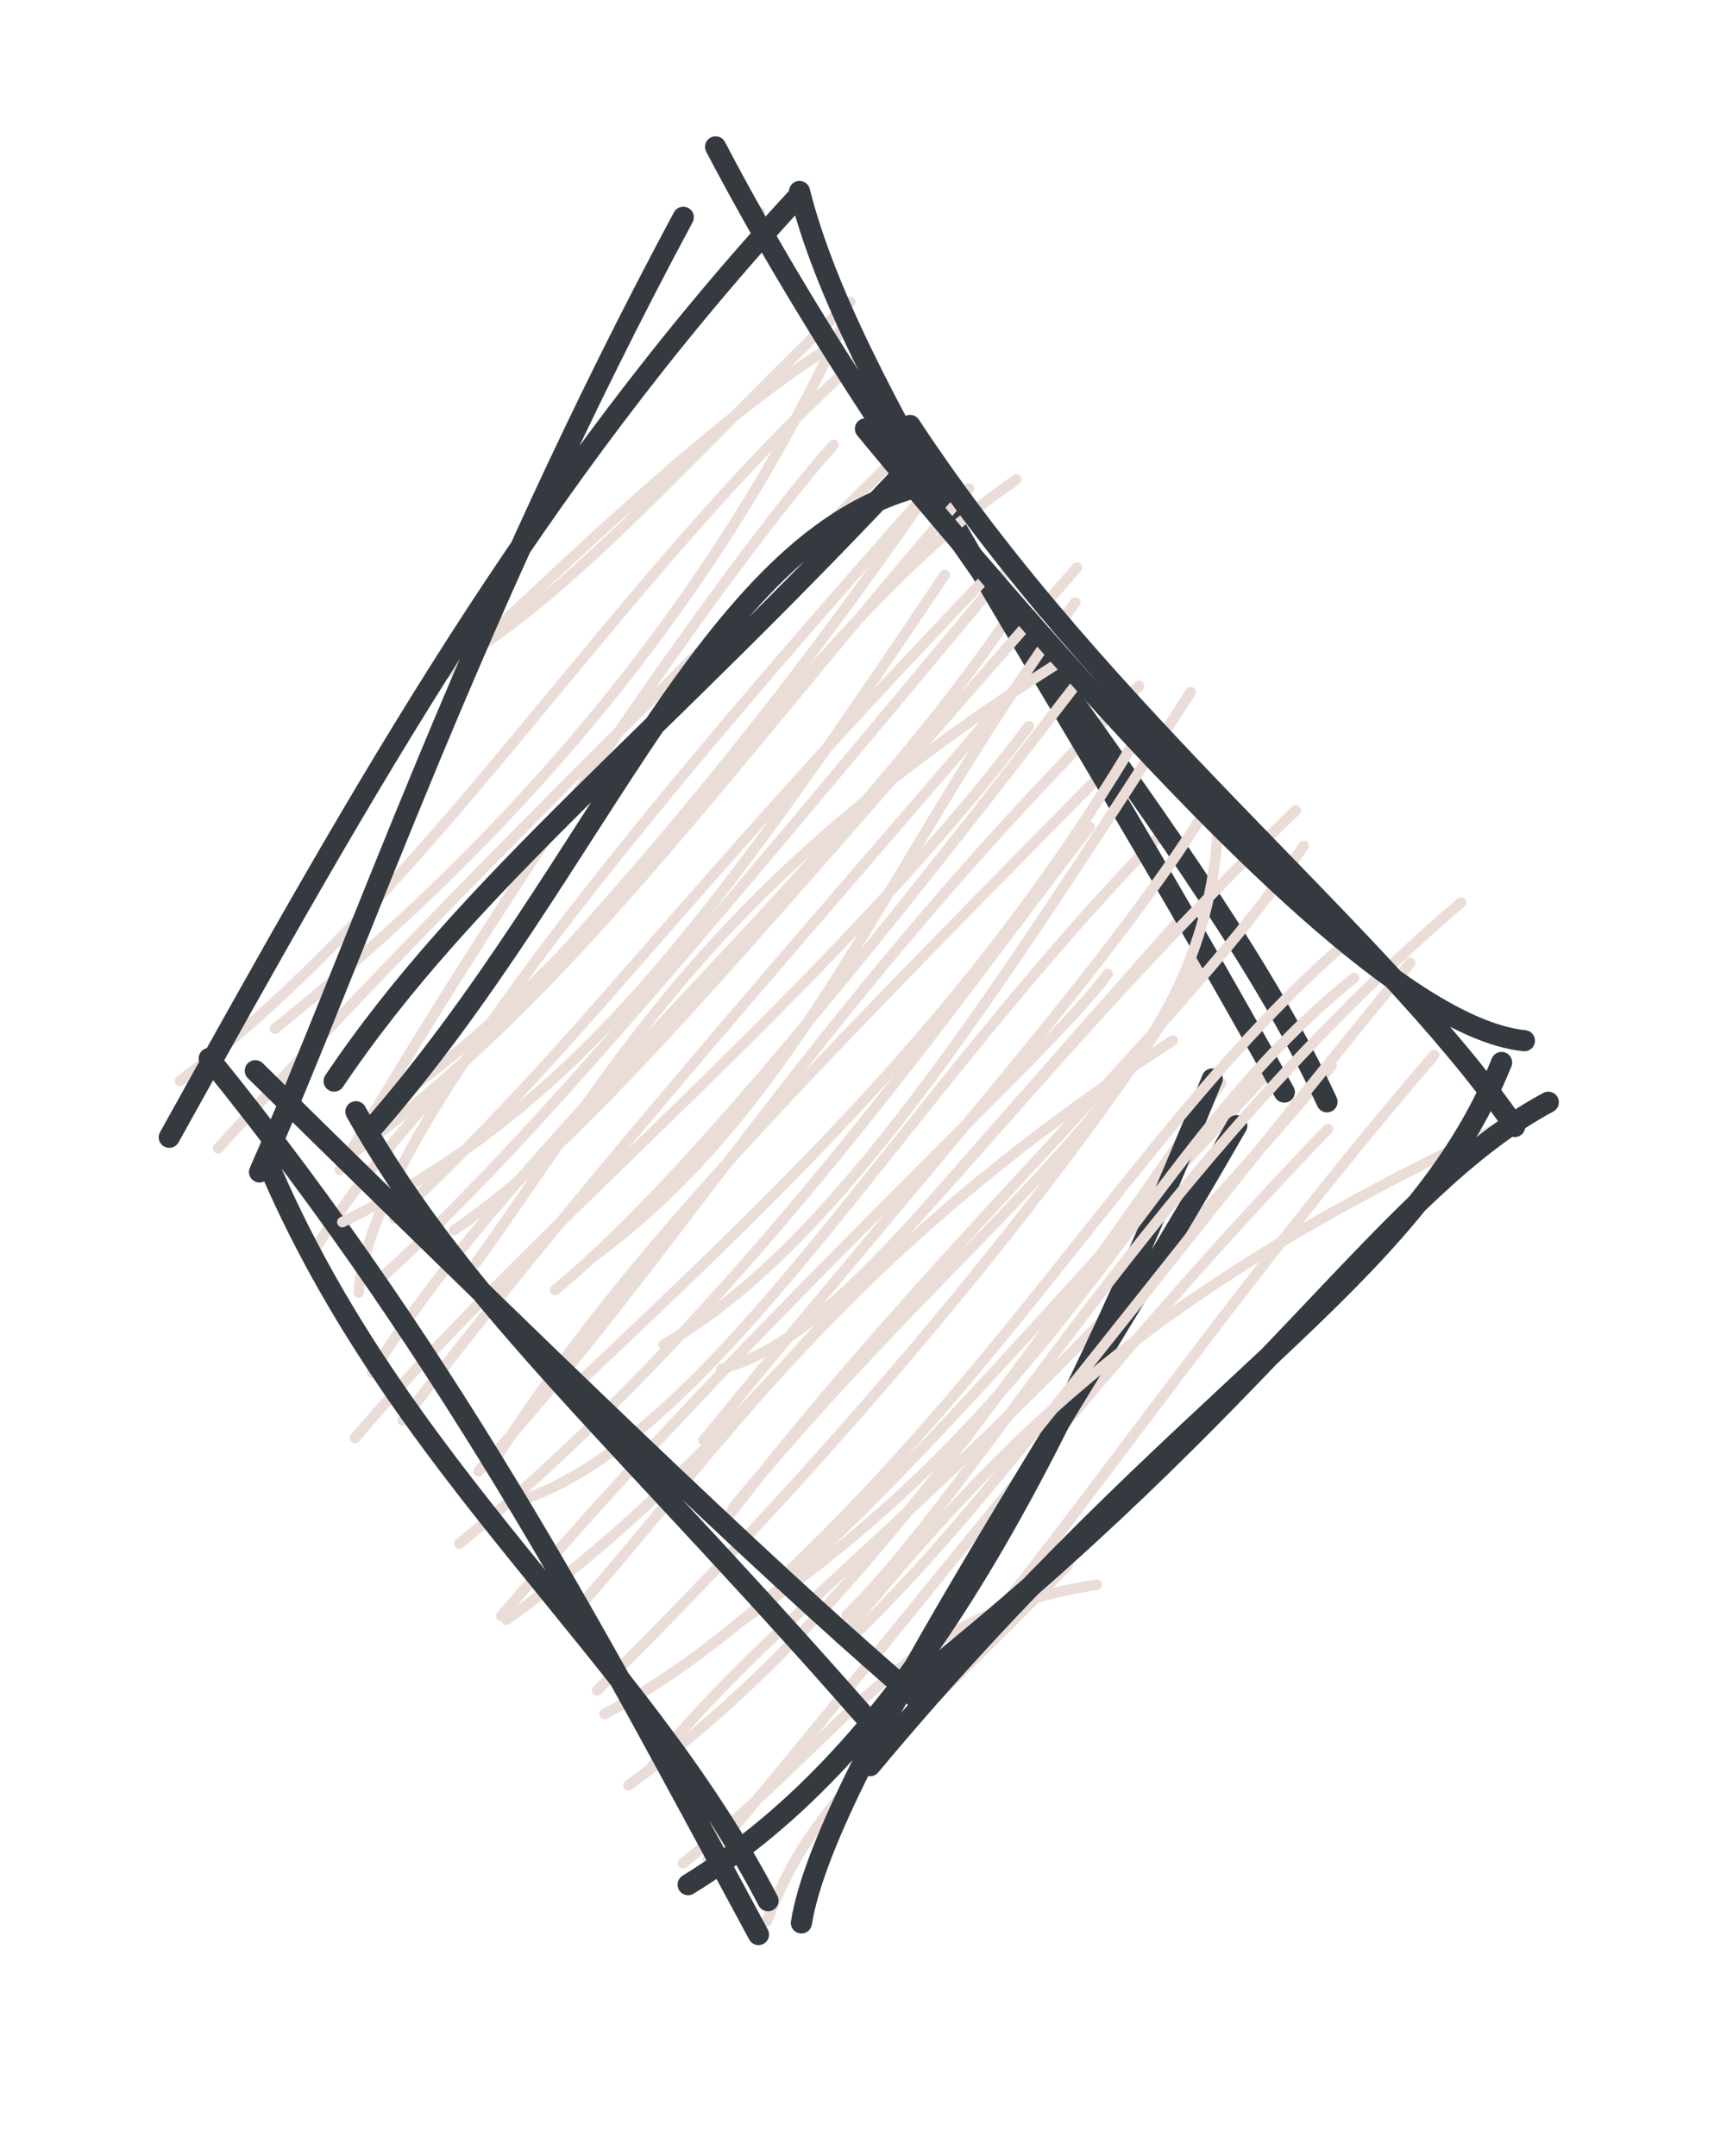 <svg version="1.1" xmlns="http://www.w3.org/2000/svg" viewBox="0 0 82 102" width="246" height="306">
  <!-- svg-source:excalidraw -->
  
  <defs>
    <style class="style-fonts">
      @font-face {
        font-family: "Virgil";
        src: url("https://excalidraw.com/Virgil.woff2");
      }
      @font-face {
        font-family: "Cascadia";
        src: url("https://excalidraw.com/Cascadia.woff2");
      }
    </style>
    
  </defs>
  <g stroke-linecap="round" transform="translate(10 10) rotate(0 25 41)"><path d="M25.96 0.04 C25.96 0.04, 25.96 0.04, 25.96 0.04 M25.96 0.04 C25.96 0.04, 25.96 0.04, 25.96 0.04 M11.22 21.82 C14.49 18.94, 22.92 10.43, 29.13 6.52 M12 21.03 C17.38 17.82, 23.9 10.24, 30.23 4.28 M3.01 38.67 C10.85 32.38, 22.61 21.34, 30.09 4.9 M-1.48 41.14 C10.52 32.17, 19.14 17.21, 30.88 6.76 M6.08 45.35 C13.78 32.19, 24.28 16.87, 29.44 11.05 M0.32 44.33 C11.93 31.52, 25.32 18.74, 32.52 11.52 M6.97 51.15 C7.52 44.37, 17.84 31.35, 33.95 13.21 M4.7 49.46 C9.7 40.99, 19.08 34.73, 33.88 13.32 M7.61 54.95 C14.66 43.67, 29.31 31.7, 37.84 19.03 M7.76 50.72 C14.68 44.49, 21.88 35.86, 37.76 16.8 M6.8 58.04 C15.19 48.07, 29.29 36.82, 38.68 24.36 M9.06 57.2 C18.62 44.74, 28.99 33.21, 40.21 20.03 M12.64 59.61 C21.7 49.83, 28.89 37.22, 43.89 22.46 M13.36 59.16 C19.35 49.8, 26.56 42.42, 42.25 26.5 M14.43 61.07 C23.93 58.01, 32.4 42.21, 45.16 29.25 M11.74 63.03 C24.93 52.31, 35.57 36.85, 41.56 29.12 M13.72 66.46 C25.94 52.1, 39.85 39.69, 42.41 36.08 M13.96 66.64 C23.07 60.15, 29.32 52.09, 45.68 33.68 M16.97 66.5 C23.88 58.86, 29.57 49.54, 45.49 39.23 M18.25 69.98 C31.5 56.93, 42.45 43.02, 46.97 35.18 M18.6 71.1 C28.03 66.16, 37.1 54.44, 50.12 40.64 M19.74 74.47 C28.63 67.97, 35.11 59.49, 47.78 41.24 M20.85 73.57 C27.08 65.75, 36.72 59.78, 53.01 40.43 M23.49 77.95 C34.94 64.26, 41.83 54.87, 52.83 43.42 M22.31 78.16 C30.15 71.99, 32.52 66.4, 41.9 64.98 M26.29 80.9 C28.45 75.1, 32 72.83, 40.53 64.05" stroke="#eaddd7" stroke-width="0.5" fill="none"></path><path d="M23.86 -3.05 C33.44 15.23, 47.07 29.78, 52.79 42.13 M27.83 -0.94 C30.19 8.42, 39.32 20.98, 50.77 41.67 M47.36 41.05 C39.58 60.04, 33.05 72.72, 22.56 79.17 M48.52 43.26 C40.26 57.68, 29.03 74.05, 27.92 80.98 M26.34 79.93 C20.16 68, 8.79 59.59, 2.59 44.84 M25.89 81.53 C18.98 68.76, 11.69 54.62, -0.1 40.08 M2.28 45.45 C6.88 35.05, 12.37 18.83, 22.33 0.28 M-1.99 43.81 C7.31 27.06, 15.3 12.81, 27.69 -0.62" stroke="#343a40" stroke-width="1" fill="none"></path></g><g stroke-linecap="round" transform="translate(14 22) rotate(0 29 29)"><path d="M-0.24 30.27 C-0.24 30.27, -0.24 30.27, -0.24 30.27 M-0.24 30.27 C-0.24 30.27, -0.24 30.27, -0.24 30.27 M3.07 31.13 C16.04 22.77, 23.43 7.97, 34.09 0.69 M2.28 32.87 C12.94 25.09, 19.28 15.7, 31.85 1.11 M2.2 35.82 C13.22 30.45, 19.51 21.9, 30.7 5.2 M4.67 35.65 C13.82 27.05, 17 21.72, 32.56 5.44 M8.52 37.75 C14.98 28.84, 19.28 19.9, 36.49 9.11 M7.49 36.2 C13.36 32.22, 19.24 25.13, 36.96 4.85 M13.96 37.54 C24.07 30.21, 27.94 18.67, 36.88 6.5 M12.27 39.03 C17.46 34.75, 24.84 26.07, 36.99 10.29 M17.4 41.62 C25.41 37.1, 32.71 25.59, 42.34 10.75 M13.17 43.62 C24.11 33.3, 32.65 25.07, 40.11 12.36 M20.13 42.77 C26.69 41, 31.98 31.25, 47.31 16.34 M19.29 46.15 C28.56 34.75, 38.76 23.37, 42.98 16.42 M20.69 49.33 C33.26 34.1, 43.01 29.23, 43.64 17.05 M20.23 50.04 C30.21 36.99, 42.21 26.32, 47.68 18.02 M21.03 54.72 C36.93 43.91, 40.08 32.3, 50.07 24.27 M22.99 52.65 C34.37 41.92, 41.02 29.95, 49.93 22.4 M26.06 54.43 C32.36 48.24, 40.62 33.14, 55.13 20.7 M26.23 55.54 C32.56 49.45, 37.3 42.49, 52.73 23.56 M25.74 55.56 C33.97 45.52, 40.52 38.94, 57.92 30.87 M29.22 59.26 C37.13 49.78, 44.15 39.22, 53.86 27.92" stroke="#eaddd7" stroke-width="0.5" fill="none"></path><path d="M26.95 -1.71 C41.3 15.62, 52.18 26.63, 58.13 27.24 M29.06 -1.87 C38.22 12.05, 51.19 21.94, 57.67 31.3 M57.05 28.27 C52.82 38.77, 42.26 43.46, 27.17 61.54 M59.26 30.15 C51.69 34.22, 46.12 44.29, 28.98 57.89 M27.93 60.37 C15.78 46.37, 8.08 39.95, 2.84 30.6 M29.53 58.5 C23.48 53.31, 15.45 45.75, -1.92 28.66 M3.45 31.56 C14.5 19.03, 19.68 2.73, 30.28 0.85 M1.81 29.15 C8.18 19.69, 17.11 12.91, 29.38 -0.29" stroke="#343a40" stroke-width="1" fill="none"></path></g></svg>